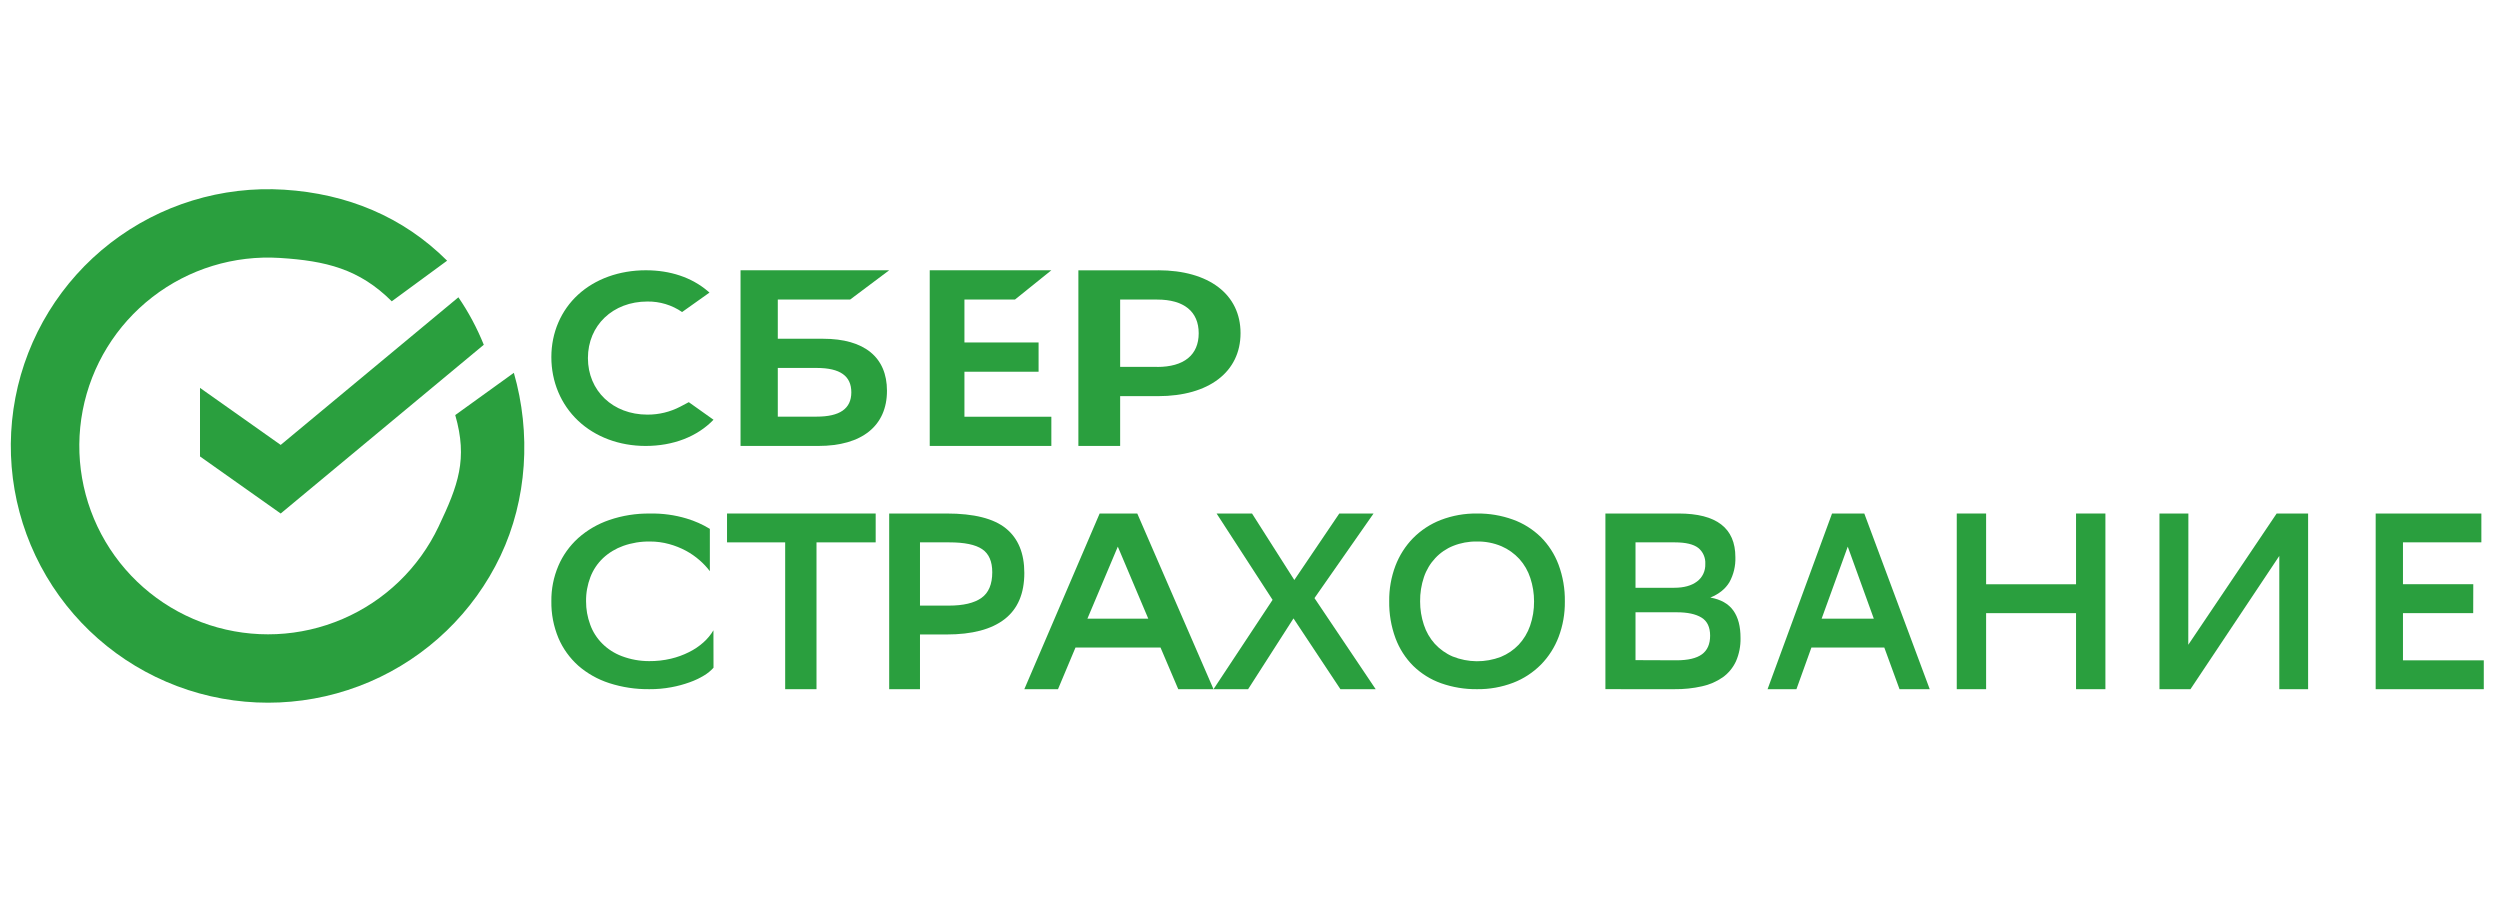 <svg width="185" height="67" viewBox="0 0 185 67" fill="none" xmlns="http://www.w3.org/2000/svg">
<g clip-path="url(#clip0_429_7399)">
<path d="M75.111 22.164L77.8 20H68.8V33H77.8V30.836H71.368V27.507H76.855V25.343H71.368V22.164H75.111Z" fill="#2A9F3E"/>
<path d="M60.432 30.831H57.557V27.228H60.432C62.182 27.228 62.998 27.83 62.998 29.029C62.998 30.254 62.134 30.831 60.432 30.831ZM60.912 25.064H57.557V22.164H62.914L65.8 20H54.8V33H60.557C63.786 33 65.636 31.512 65.636 28.917C65.636 26.435 63.959 25.068 60.911 25.068" fill="#2A9F3E"/>
<path d="M85.632 27.15H82.891V22.168H85.632C87.612 22.168 88.704 23.053 88.704 24.662C88.704 26.27 87.612 27.154 85.632 27.154V27.15ZM85.698 20.004H79.8V33H82.891V29.315H85.698C89.462 29.315 91.8 27.519 91.8 24.652C91.8 21.784 89.462 20 85.698 20" fill="#2A9F3E"/>
<path d="M50.344 30.091C49.595 30.484 48.756 30.687 47.905 30.682C45.356 30.682 43.506 28.923 43.506 26.498C43.506 24.072 45.356 22.313 47.905 22.313C48.825 22.3 49.726 22.573 50.475 23.091L52.502 21.651L52.369 21.537C51.179 20.53 49.603 20 47.794 20C45.834 20 44.053 20.639 42.783 21.802C41.513 22.965 40.8 24.611 40.8 26.427C40.8 28.244 41.501 29.924 42.776 31.129C44.05 32.334 45.83 33 47.777 33C49.815 33 51.594 32.312 52.8 31.061L50.97 29.76L50.344 30.091Z" fill="#2A9F3E"/>
<path d="M52.8 49.412C52.6 49.635 52.364 49.828 52.103 49.984C51.769 50.187 51.412 50.356 51.04 50.487C50.597 50.648 50.14 50.771 49.675 50.856C49.143 50.955 48.602 51.003 48.059 50.999C47.047 51.012 46.039 50.86 45.081 50.55C44.233 50.275 43.455 49.837 42.797 49.264C42.156 48.69 41.655 47.993 41.326 47.221C40.963 46.35 40.785 45.421 40.801 44.486C40.79 43.592 40.965 42.705 41.317 41.875C41.646 41.1 42.147 40.399 42.785 39.819C43.447 39.229 44.23 38.773 45.087 38.48C46.051 38.15 47.07 37.988 48.096 38.002C49.016 37.983 49.933 38.107 50.81 38.371C51.416 38.552 51.995 38.809 52.529 39.136V42.267C52.306 41.973 52.052 41.702 51.77 41.458C51.462 41.187 51.123 40.952 50.758 40.755C50.366 40.545 49.95 40.379 49.517 40.261C49.054 40.134 48.575 40.07 48.093 40.072C47.42 40.062 46.75 40.172 46.12 40.395C45.562 40.594 45.054 40.901 44.63 41.296C44.214 41.691 43.895 42.167 43.694 42.69C43.471 43.27 43.36 43.882 43.369 44.498C43.366 45.082 43.469 45.662 43.672 46.214C43.858 46.741 44.165 47.223 44.569 47.627C44.973 48.031 45.466 48.348 46.012 48.554C46.657 48.798 47.344 48.924 48.038 48.923C48.582 48.928 49.123 48.867 49.65 48.743C50.115 48.633 50.564 48.469 50.986 48.257C51.374 48.066 51.731 47.825 52.049 47.542C52.344 47.28 52.596 46.977 52.794 46.643L52.8 49.412Z" fill="#2A9F3E"/>
<path d="M64.8 40.135H60.421V51H58.103V40.135H53.8V38H64.8V40.135Z" fill="#2A9F3E"/>
<path d="M68.079 46.951V51H65.8V38H70.051C72.072 38 73.535 38.368 74.441 39.105C75.348 39.842 75.801 40.941 75.8 42.401C75.8 43.924 75.314 45.063 74.34 45.818C73.367 46.574 71.937 46.951 70.051 46.951H68.079ZM68.079 40.135V44.815H70.215C71.285 44.815 72.088 44.626 72.624 44.248C73.159 43.871 73.427 43.236 73.427 42.345C73.427 41.541 73.178 40.972 72.678 40.637C72.18 40.301 71.37 40.134 70.251 40.135H68.079Z" fill="#2A9F3E"/>
<path d="M89.8 51H87.191L85.878 47.916H79.587L78.292 51H75.8L81.374 38H84.158L89.8 51ZM84.972 45.781L82.718 40.451L80.468 45.781H84.972Z" fill="#2A9F3E"/>
<path d="M94.171 44.389L90.028 38H92.65L95.78 42.92L99.108 38H101.643L97.271 44.259L101.8 51H99.191L95.718 45.762L92.36 51H89.8L94.171 44.389Z" fill="#2A9F3E"/>
<path d="M102.801 44.484C102.791 43.591 102.946 42.704 103.26 41.872C103.554 41.1 104 40.401 104.569 39.819C105.154 39.231 105.851 38.774 106.614 38.479C107.474 38.149 108.385 37.987 109.301 38.001C110.206 37.989 111.105 38.141 111.959 38.449C112.723 38.724 113.423 39.163 114.014 39.736C114.591 40.31 115.04 41.008 115.331 41.781C115.655 42.653 115.814 43.582 115.799 44.517C115.809 45.41 115.653 46.297 115.34 47.128C115.047 47.9 114.601 48.599 114.03 49.181C113.443 49.771 112.744 50.228 111.978 50.523C111.12 50.85 110.212 51.012 109.299 50.999C108.394 51.01 107.494 50.861 106.638 50.559C105.873 50.288 105.173 49.852 104.583 49.28C104.005 48.704 103.555 48.003 103.266 47.227C102.944 46.352 102.786 45.421 102.801 44.484ZM105.088 44.502C105.087 45.09 105.179 45.675 105.364 46.231C105.533 46.753 105.808 47.232 106.169 47.635C106.543 48.042 106.995 48.365 107.496 48.58C108.643 49.04 109.913 49.05 111.067 48.607C111.561 48.405 112.009 48.099 112.384 47.708C112.756 47.309 113.043 46.833 113.225 46.311C113.426 45.731 113.527 45.118 113.52 44.502C113.522 43.914 113.428 43.329 113.244 42.773C113.075 42.251 112.8 41.772 112.437 41.368C112.063 40.961 111.613 40.639 111.113 40.423C110.532 40.178 109.909 40.059 109.283 40.072C108.685 40.063 108.09 40.173 107.532 40.396C107.033 40.595 106.581 40.904 106.209 41.302C105.836 41.7 105.551 42.177 105.373 42.7C105.178 43.279 105.081 43.889 105.088 44.502Z" fill="#2A9F3E"/>
<path d="M118.8 50.998V38H124.215C127.017 38 128.418 39.077 128.418 41.231C128.441 41.881 128.286 42.525 127.974 43.088C127.676 43.58 127.208 43.957 126.566 44.219C127.338 44.357 127.905 44.676 128.264 45.177C128.623 45.677 128.801 46.355 128.799 47.21C128.813 47.805 128.697 48.395 128.461 48.937C128.241 49.412 127.906 49.818 127.489 50.117C127.025 50.44 126.505 50.667 125.957 50.785C125.287 50.936 124.603 51.008 123.918 50.999L118.8 50.998ZM123.894 43.495C124.607 43.495 125.169 43.341 125.578 43.032C125.776 42.886 125.937 42.691 126.043 42.464C126.151 42.236 126.202 41.985 126.192 41.732C126.205 41.504 126.164 41.277 126.071 41.069C125.98 40.862 125.842 40.681 125.667 40.543C125.316 40.272 124.743 40.136 123.948 40.135H121.028V43.495H123.894ZM124.056 48.862C124.91 48.862 125.539 48.714 125.943 48.419C126.347 48.124 126.549 47.663 126.549 47.037C126.549 46.406 126.335 45.96 125.908 45.699C125.48 45.438 124.875 45.309 124.091 45.309H121.028V48.85L124.056 48.862Z" fill="#2A9F3E"/>
<path d="M142.8 51H140.565L139.438 47.916H134.045L132.936 51H130.8L135.571 38H137.958L142.8 51ZM138.662 45.781L136.734 40.451L134.801 45.781H138.662Z" fill="#2A9F3E"/>
<path d="M153.627 45.373H146.972V51H144.8V38H146.972V43.236H153.627V38H155.8V51H153.627V45.373Z" fill="#2A9F3E"/>
<path d="M161.933 47.713L168.472 38H170.8V51H168.668V41.138L162.094 51H159.8V38H161.94L161.933 47.713Z" fill="#2A9F3E"/>
<path d="M183.017 45.373H177.82V48.864H183.8V51H175.8V38H183.621V40.135H177.82V43.233H183.023L183.017 45.373Z" fill="#2A9F3E"/>
<path d="M33.921 22C34.665 23.085 35.296 24.264 35.8 25.513L20.771 38L14.8 33.777V28.703L20.771 32.924L33.921 22Z" fill="#2A9F3E"/>
<path d="M33.086 19.291C29.81 16.021 25.66 14.33 21.036 14.038C16.413 13.746 11.842 15.147 8.179 17.978C4.517 20.81 2.014 24.877 1.141 29.419C0.268 33.96 1.084 38.663 3.436 42.647C5.788 46.631 9.515 49.622 13.918 51.059C18.321 52.496 23.098 52.281 27.354 50.454C31.609 48.628 35.051 45.314 37.035 41.135C39.018 36.956 39.304 32.033 38.025 27.589L33.688 30.715C34.626 33.976 33.91 35.903 32.454 38.969C30.999 42.035 28.474 44.466 25.351 45.806C22.229 47.147 18.724 47.304 15.493 46.25C12.263 45.195 9.529 43.001 7.803 40.078C6.077 37.155 5.479 33.704 6.119 30.372C6.76 27.04 8.596 24.056 11.283 21.979C13.97 19.901 17.324 18.873 20.716 19.088C24.108 19.302 26.586 19.898 28.99 22.297L33.086 19.291Z" fill="#2A9F3E"/>
</g>
<defs>
<clipPath id="clip0_429_7399">
<rect width="184" height="67" fill="white" transform="translate(0.5)"/>
</clipPath>
</defs>
</svg>
